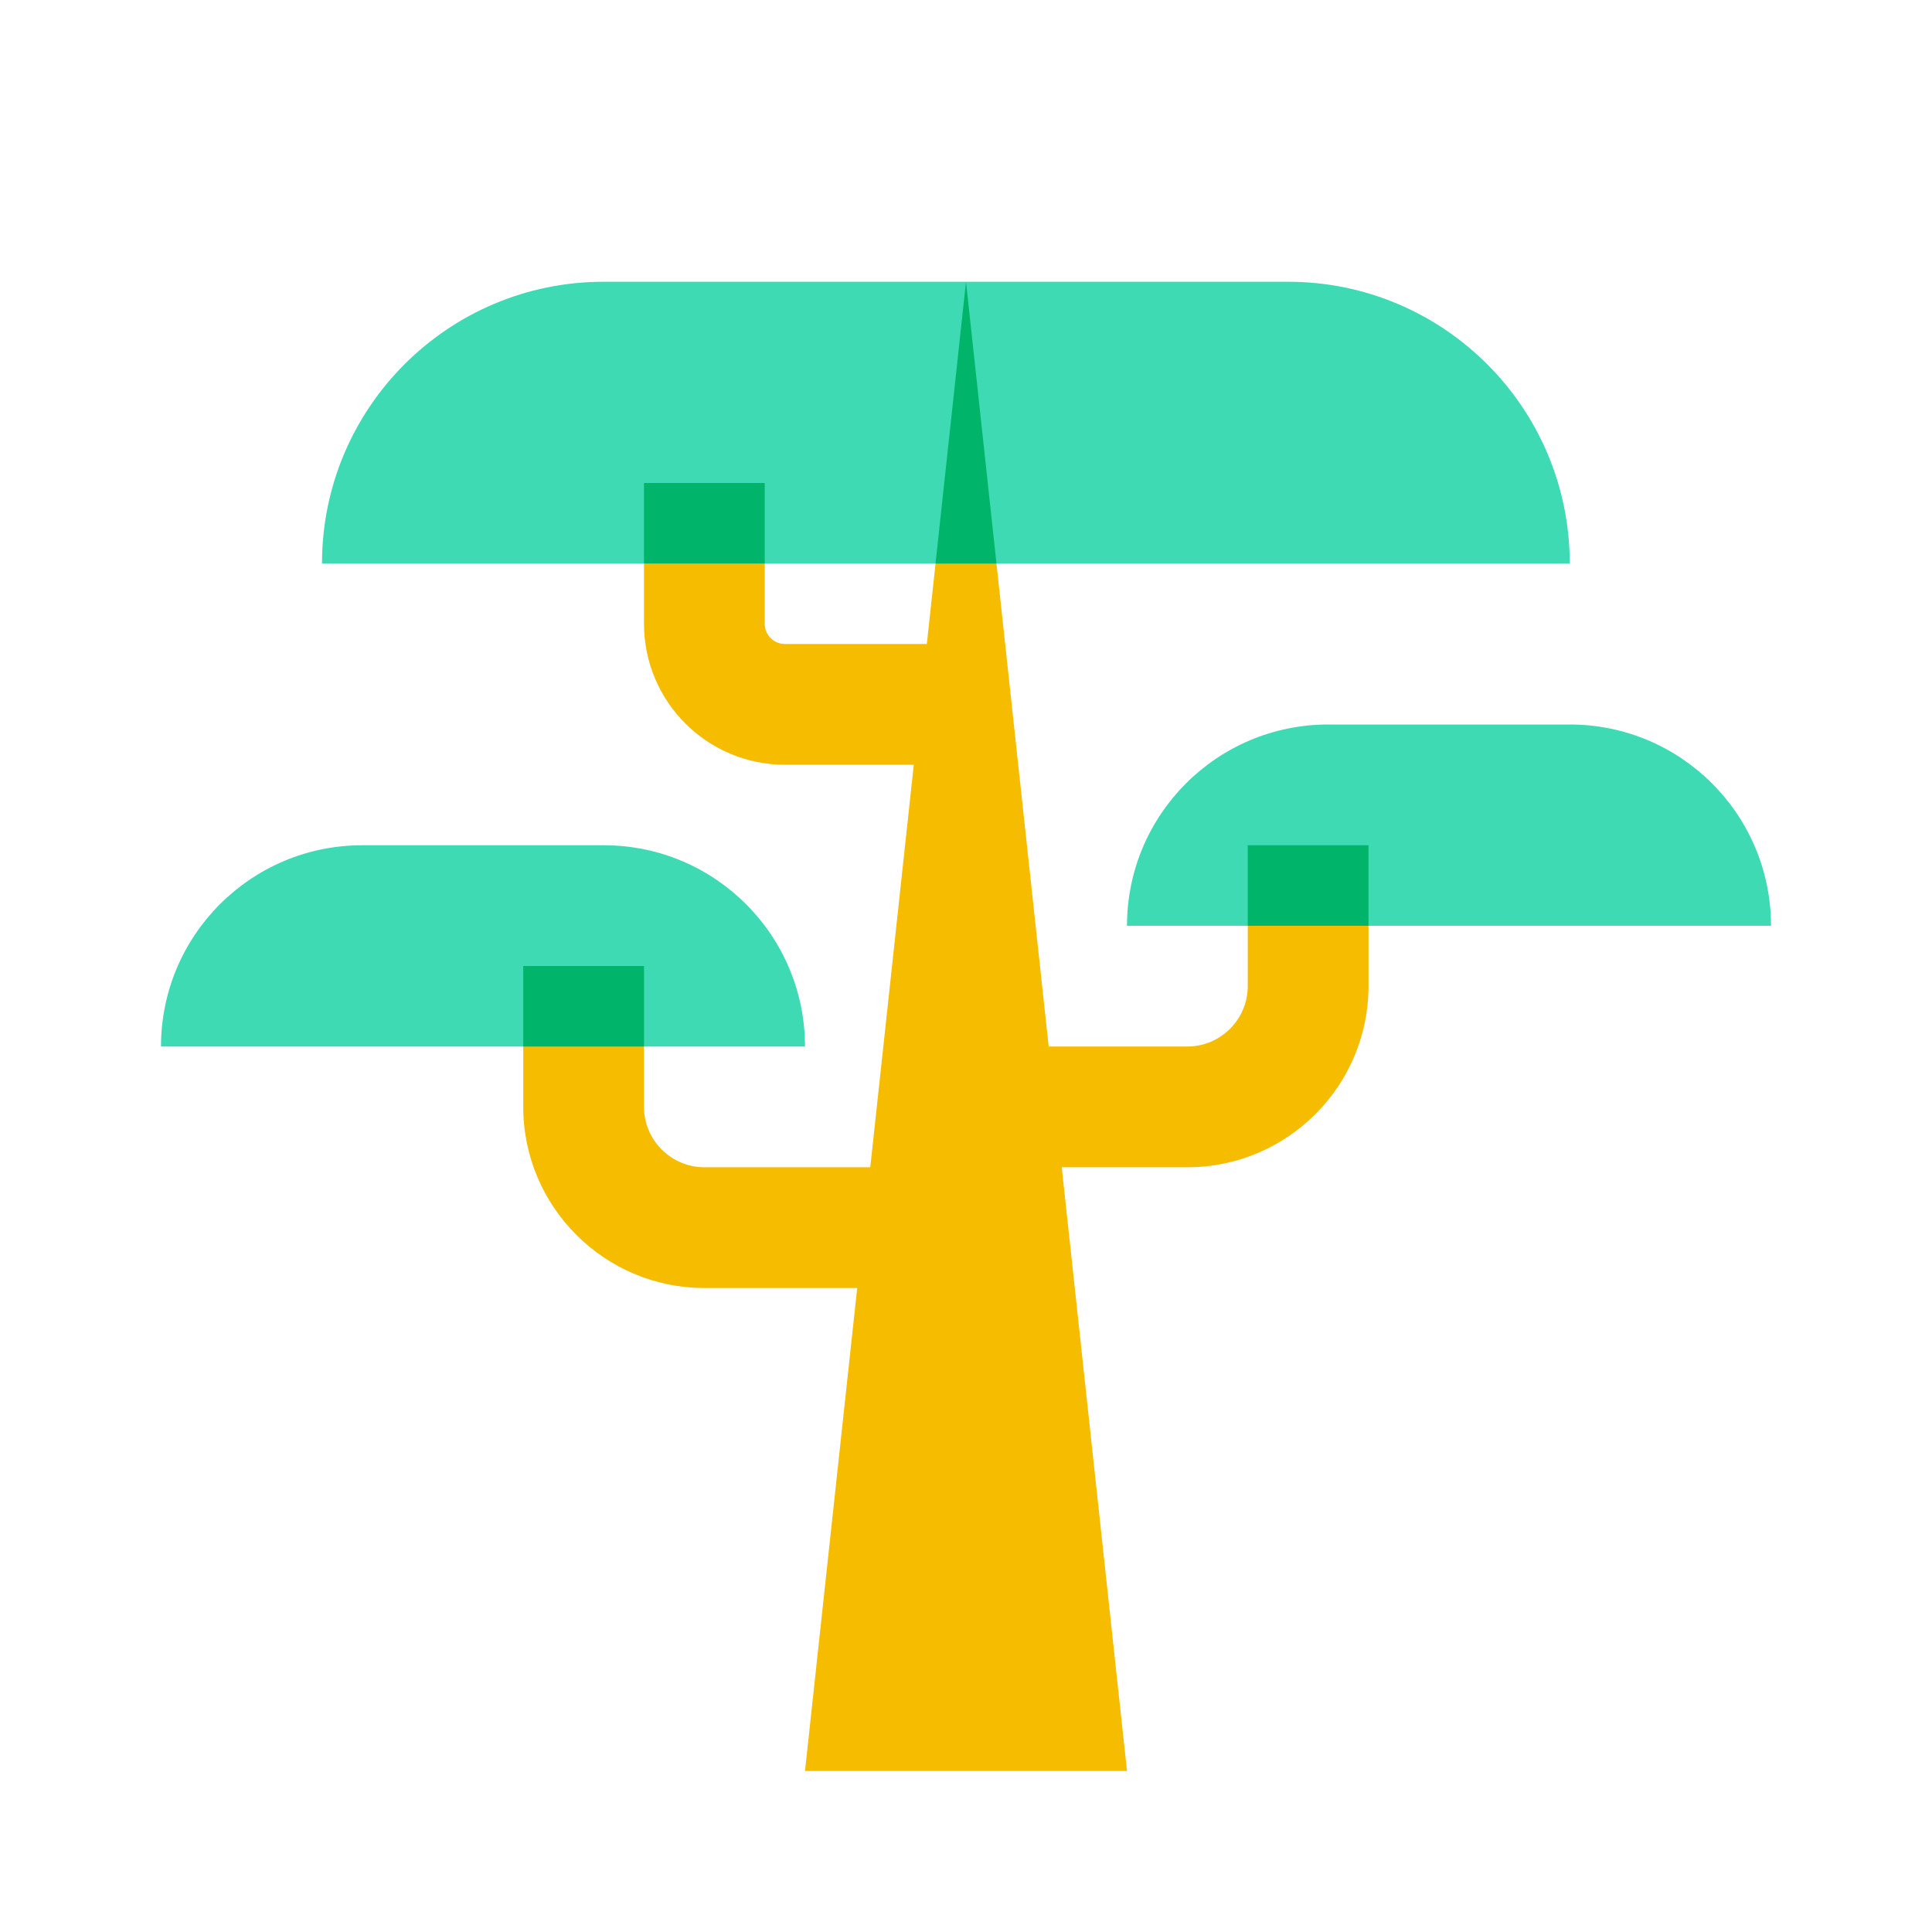<svg xmlns="http://www.w3.org/2000/svg"  viewBox="0 0 48 48" width="500px" height="500px"><polygon fill="#f5bc00" points="24,7 20,44 28,44"/><path fill="#f5bc00" d="M24,19h-4.5c-1.93,0-3.5-1.57-3.5-3.5v-3h3v3c0,0.275,0.225,0.5,0.5,0.5H24V19z"/><path fill="#f5bc00" d="M29.5,29h-4v-3h4c0.827,0,1.5-0.673,1.5-1.5v-3h3v3C34,26.981,31.981,29,29.5,29z"/><path fill="#f5bc00" d="M23.5,32h-6c-2.481,0-4.5-2.019-4.5-4.5v-3h3v3c0,0.827,0.673,1.5,1.5,1.5h6V32z"/><path fill="#3ddab4" d="M39,14H8v0c0-3.866,3.134-7,7-7h17C35.866,7,39,10.134,39,14L39,14z"/><polygon fill="#00b569" points="24.757,14 24,7 23.243,14"/><rect width="3" height="2" x="16" y="12" fill="#00b569"/><path fill="#3ddab4" d="M20,26H4v0c0-2.761,2.239-5,5-5h6C17.761,21,20,23.239,20,26L20,26z"/><path fill="#3ddab4" d="M44,23H28v0c0-2.761,2.239-5,5-5h6C41.761,18,44,20.239,44,23L44,23z"/><rect width="3" height="2" x="13" y="24" fill="#00b569"/><rect width="3" height="2" x="31" y="21" fill="#00b569"/></svg>